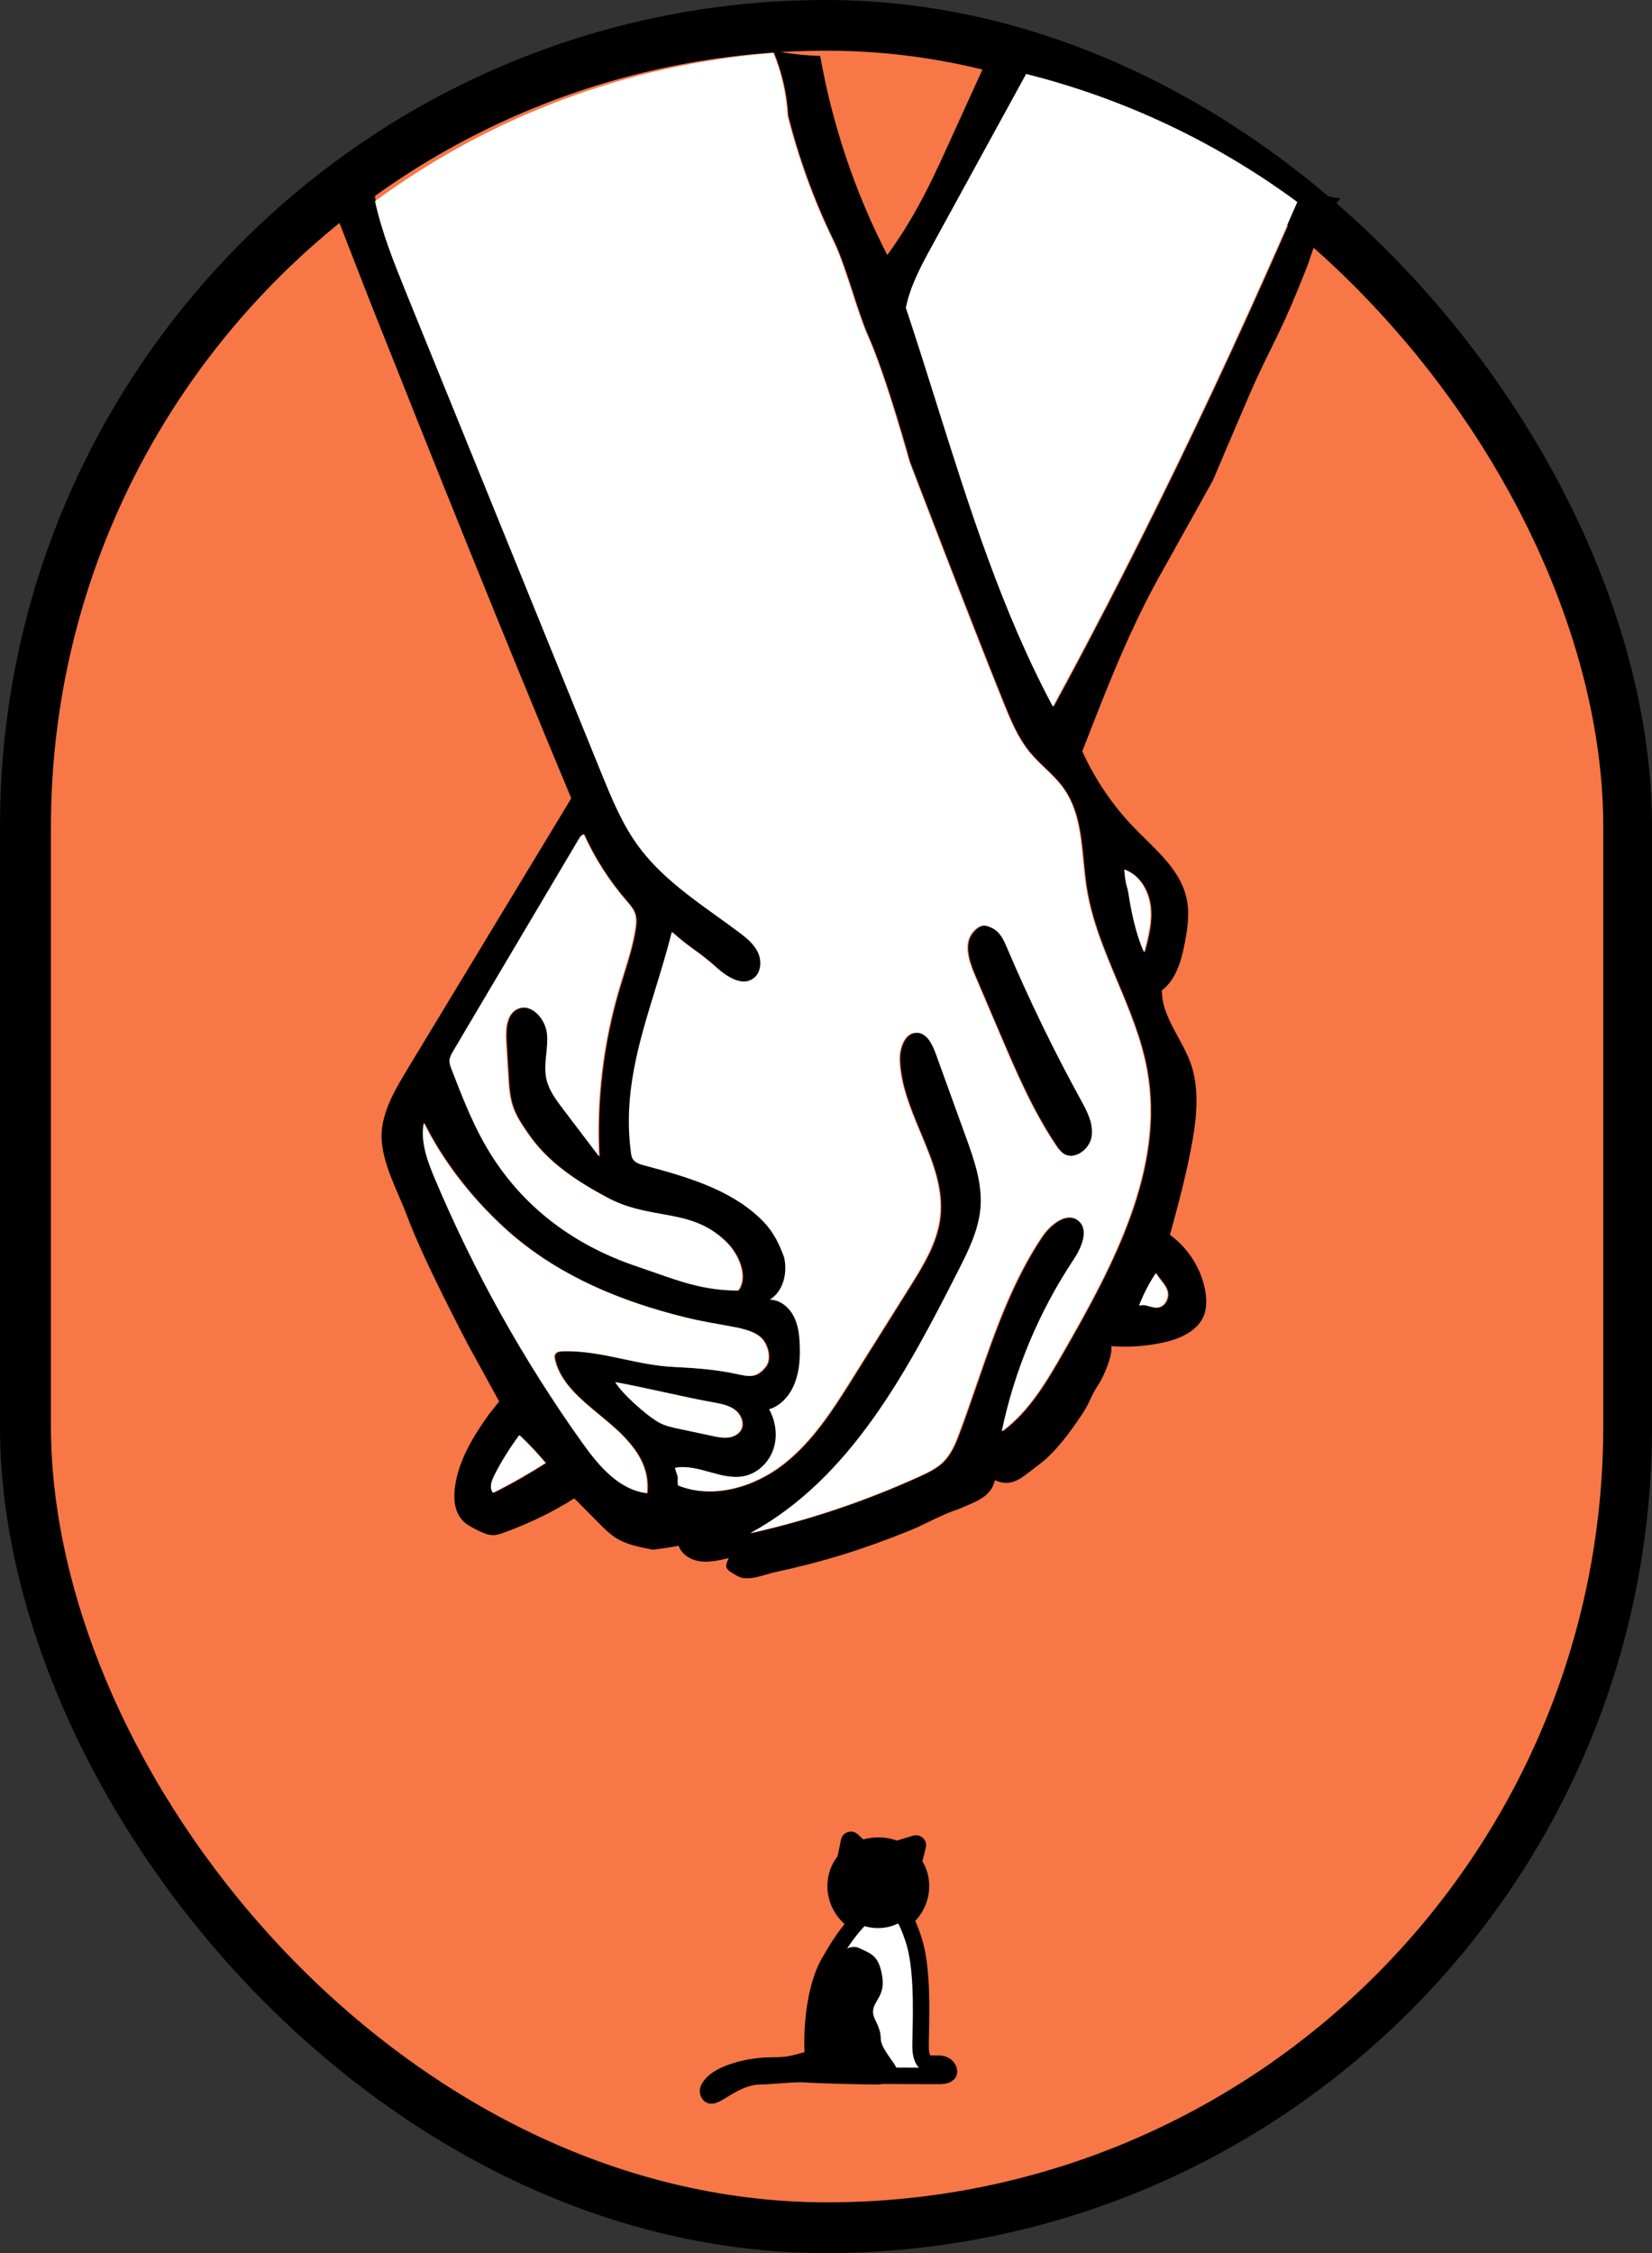<svg width="154" height="210" viewBox="0 0 154 210" fill="none" xmlns="http://www.w3.org/2000/svg">
<rect x="0" y="0" width="154" height="210" fill="#333333" stroke="none"/>
<rect width="154" height="210" rx="77" fill="black"/>
<rect x="4.748" y="4.725" width="144.71" height="200.548" rx="72.355" fill="#F77747"/>
<path fill-rule="evenodd" clip-rule="evenodd" d="M33.035 18.544C33.63 18.192 34.225 17.841 34.791 17.437C35.342 20.875 36.664 24.144 37.972 27.376L37.989 27.416C41.009 34.853 44.032 42.287 47.055 49.722C50.078 57.157 53.101 64.592 56.121 72.029L56.13 72.05C57.096 74.423 58.073 76.822 59.59 78.889C61.533 81.544 64.236 83.489 66.928 85.426C67.599 85.909 68.27 86.392 68.928 86.885C69.644 87.417 70.378 88.003 70.749 88.814C71.12 89.626 71.021 90.725 70.287 91.23C69.218 91.97 67.805 91.059 66.836 90.185C65.962 89.396 65.368 88.965 64.773 88.535C64.178 88.105 63.584 87.674 62.709 86.885C62.239 88.743 61.694 90.519 61.159 92.258L61.159 92.258C59.624 97.256 58.181 101.952 58.893 107.403C58.92 107.637 58.956 107.88 59.092 108.079C59.309 108.403 59.717 108.529 60.097 108.629C63.938 109.656 67.941 110.783 70.849 113.487C71.945 114.506 72.603 115.589 73.185 117.237C73.502 118.698 73.104 120.366 71.854 121.15C72.787 121.168 73.602 121.835 74.046 122.655C74.481 123.476 74.598 124.422 74.635 125.342C74.68 126.532 74.617 127.758 74.191 128.875C73.774 129.993 72.959 131.012 71.781 131.372C72.397 132.499 72.588 133.869 72.18 135.086C71.772 136.303 70.74 137.322 69.481 137.592C68.394 137.83 67.299 137.524 66.202 137.218C65.132 136.92 64.06 136.621 62.996 136.826L63.262 137.694C63.262 137.76 63.26 137.832 63.258 137.904V137.905V137.905V137.905C63.253 138.132 63.247 138.367 63.295 138.476C66.528 139.765 70.332 138.629 73.077 136.493C75.821 134.356 77.723 131.345 79.562 128.407C80.049 127.629 80.537 126.851 81.024 126.072C82.294 124.043 83.566 122.013 84.842 119.987C86.119 117.95 87.424 115.831 87.695 113.442C88.004 110.713 86.932 108.145 85.852 105.56C84.938 103.371 84.019 101.17 83.927 98.848C83.882 97.703 84.389 96.224 85.54 96.269C86.473 96.297 86.989 97.333 87.306 98.208L90.105 105.942C90.874 108.061 91.644 110.251 91.49 112.496C91.336 114.632 90.349 116.606 89.38 118.509C84.607 127.911 79.317 137.863 70.024 142.911C75.441 141.703 80.73 139.918 85.784 137.619C86.581 137.259 87.387 136.862 88.003 136.249C88.737 135.51 89.135 134.518 89.498 133.545C90.06 132.043 90.585 130.521 91.11 128.997C92.751 124.239 94.395 119.472 97.187 115.299C97.966 114.136 99.488 112.919 100.584 113.785C101.635 114.623 100.91 116.291 100.167 117.409C96.943 122.268 94.651 127.73 93.465 133.428C95.983 131.571 97.604 128.785 99.162 126.072C103.826 117.941 108.654 108.926 106.978 99.713C106.457 96.853 105.327 94.156 104.197 91.46L104.197 91.46L104.197 91.46L104.197 91.46L104.197 91.46L104.196 91.46L104.196 91.46C103.012 88.632 101.827 85.806 101.345 82.793C101.213 81.967 101.131 81.12 101.048 80.271C100.814 77.858 100.579 75.437 99.198 73.49C98.7 72.784 98.073 72.183 97.446 71.581C96.967 71.121 96.488 70.661 96.064 70.154C94.959 68.82 94.28 67.188 93.628 65.584C90.44 57.678 84.842 43.032 84.842 43.032C84.842 43.032 82.668 35.135 81.002 31.403C80.486 30.238 80.005 28.755 79.517 27.253C78.952 25.512 78.379 23.744 77.732 22.413C75.866 18.6 74.444 14.57 73.493 10.802C73.376 8.72 72.896 6.655 72.08 4.726C73.521 5.006 74.988 5.168 76.455 5.213C77.596 11.614 79.671 17.861 82.714 23.774C83.592 22.566 84.407 21.313 85.15 20.015C86.491 17.689 87.605 15.237 88.71 12.803C89.806 10.387 90.902 7.972 91.989 5.601C93.41 5.727 94.832 5.853 96.254 5.97C95.042 8.185 93.829 10.4 92.615 12.615L92.609 12.626L92.607 12.63L92.604 12.635L92.604 12.635C90.728 16.058 88.853 19.482 86.98 22.909C85.974 24.748 84.942 26.641 84.525 28.705C85.506 31.644 86.439 34.609 87.372 37.576C90.422 47.272 93.478 56.989 98.229 65.872C101.598 59.67 104.841 53.396 107.966 47.068C112.721 37.458 117.186 27.713 121.443 17.87C121.443 17.87 121.443 17.632 121.569 17.358C121.787 17.45 121.999 17.546 122.21 17.641C123.105 18.045 123.963 18.431 124.975 18.483C123.689 19.727 122.49 22.793 121.983 24.497C120.318 28.785 119.394 30.656 118.446 32.578L118.446 32.578L118.446 32.578L118.446 32.579L118.446 32.579C117.823 33.84 117.189 35.124 116.328 37.128C115.395 39.292 113.074 44.76 113.074 44.76C113.074 44.76 109.813 50.638 108.165 53.567C105.306 58.667 103.181 64.136 101.114 69.456L100.892 70.028C102.078 72.642 103.709 75.058 105.71 77.132C106.061 77.495 106.425 77.854 106.792 78.214C108.415 79.811 110.066 81.434 110.583 83.604C110.927 85.028 110.719 86.525 110.429 87.967C110.112 89.581 109.623 91.311 108.31 92.312C108.304 93.875 109.06 95.264 109.823 96.664C110.248 97.444 110.675 98.227 110.973 99.046C111.797 101.336 111.589 103.86 111.172 106.258C110.656 109.242 109.859 112.18 109.062 115.101C110.773 116.336 111.978 118.238 112.349 120.302C112.485 121.069 112.512 121.88 112.232 122.601C111.652 124.08 109.985 124.792 108.428 125.134C106.843 125.477 105.212 125.594 103.591 125.468C103.736 126.36 102.895 128.296 102.397 129.044C102.03 129.599 101.837 130.008 101.644 130.417L101.644 130.417C101.451 130.826 101.259 131.235 100.892 131.79C99.859 133.349 98.383 135.384 96.879 136.493C96.635 136.672 96.406 136.851 96.188 137.023L96.187 137.023L96.186 137.024C95.052 137.914 94.183 138.596 92.741 137.969C92.43 139.36 91.272 139.848 89.927 140.415L89.926 140.416C89.747 140.491 89.564 140.568 89.38 140.649C88.364 140.98 87.47 141.414 86.591 141.84L86.591 141.84L86.591 141.84L86.59 141.84L86.59 141.84L86.59 141.84C86.011 142.121 85.439 142.399 84.842 142.642C80.495 144.409 76.741 145.571 72.18 146.553C71.96 146.6 71.711 146.673 71.446 146.751C70.559 147.012 69.494 147.326 68.748 146.896C68.685 146.859 68.624 146.824 68.566 146.79L68.564 146.789C67.742 146.316 67.446 146.146 67.945 145.229L67.899 145.239C66.983 145.443 66.128 145.633 65.273 145.526C64.403 145.418 63.543 144.895 63.262 144.075C62.535 144.225 61.72 144.332 60.913 144.438L60.912 144.438L60.862 144.445L60.752 144.422L60.622 144.396C59.494 144.171 58.348 143.941 57.384 143.327C56.822 142.957 56.333 142.479 55.862 142.002C55.348 141.478 54.83 140.959 54.311 140.438C54.052 140.178 53.793 139.919 53.534 139.658C51.46 140.974 49.259 142.02 46.977 142.849C46.651 142.966 46.325 143.083 45.98 143.083C45.492 143.092 45.04 142.877 44.606 142.67L44.604 142.669L44.549 142.642C44.032 142.389 43.503 142.131 43.109 141.704C42.349 140.884 42.258 139.64 42.421 138.54C42.777 136.048 44.124 133.857 45.604 131.79L46.533 130.626L43.637 125.342C43.637 125.342 39.519 117.562 37.989 113.442C37.753 112.805 37.471 112.149 37.185 111.482C36.246 109.298 35.255 106.989 35.664 104.807C36.017 102.914 37.041 101.211 38.037 99.561L53.254 74.41C46.895 59.175 40.691 43.715 34.586 28.337C34.523 28.17 34.457 28.005 34.392 27.841C34.326 27.676 34.26 27.512 34.197 27.345L31.223 19.692C31.807 19.27 32.421 18.907 33.035 18.544ZM90.824 86.823C90.824 86.823 91.251 86.28 91.803 86.28C92.079 86.28 92.354 86.417 92.63 86.554C93.358 86.941 93.675 87.688 93.993 88.439C94.023 88.51 94.053 88.582 94.084 88.653C96.104 93.376 98.35 98.001 100.822 102.508C101.411 103.572 102.027 104.735 101.846 105.943C101.664 107.151 100.243 108.196 99.21 107.547C98.902 107.349 98.685 107.042 98.477 106.736C96.303 103.491 94.763 99.885 93.233 96.297C92.843 95.382 92.451 94.464 92.059 93.547C91.668 92.63 91.276 91.713 90.887 90.798C90.335 89.5 89.837 87.832 90.824 86.823ZM59.264 85.203C59.116 84.734 58.782 84.348 58.458 83.974L58.422 83.932C56.823 82.08 55.486 79.995 54.481 77.767C54.367 77.834 54.219 77.934 54.138 78.046C52.648 80.56 51.158 83.073 49.668 85.586L49.653 85.611L49.644 85.627C48.162 88.126 46.68 90.626 45.198 93.127L42.318 97.995C42.164 98.256 42.01 98.536 41.983 98.833C41.965 99.122 42.064 99.41 42.173 99.681L42.198 99.745C43.086 102.04 43.977 104.343 45.171 106.487C48.35 112.184 53.292 115.989 59.496 118.071C60.066 118.262 60.611 118.454 61.14 118.64C63.664 119.527 65.849 120.296 68.871 120.296C69.822 119.043 68.937 116.952 67.823 115.834C65.92 113.913 63.883 113.549 61.704 113.16C60.108 112.874 58.436 112.575 56.682 111.642C53.847 110.127 51.185 108.398 49.346 105.765C48.776 104.945 48.196 104.107 47.87 103.16C47.562 102.259 47.498 101.285 47.444 100.33C47.372 99.24 47.308 98.15 47.245 97.06L47.245 97.059L47.245 97.059L47.245 97.059L47.245 97.059L47.245 97.059L47.245 97.057C47.181 95.939 47.254 94.56 48.268 94.064C49.545 93.442 50.922 94.948 51.067 96.354C51.132 96.983 51.068 97.617 51.005 98.25C50.926 99.032 50.848 99.811 51.013 100.573C51.237 101.624 51.903 102.509 52.548 103.365L52.571 103.395C53.128 104.129 53.685 104.862 54.242 105.594C54.799 106.326 55.356 107.059 55.913 107.794C55.65 102.538 56.284 97.238 57.779 92.18C57.912 91.729 58.053 91.279 58.193 90.829C58.625 89.447 59.057 88.065 59.282 86.636C59.355 86.159 59.409 85.663 59.264 85.203ZM40.645 109.952C39.939 108.275 39.25 106.472 39.585 104.678C41.243 108.04 43.797 111.412 46.849 114.252C51.324 118.425 56.858 120.914 62.772 122.501C64.623 123 65.557 123.168 67.19 123.461C67.444 123.507 67.714 123.555 68.007 123.609L68.054 123.617C68.989 123.787 70.19 124.005 70.912 124.608C71.645 125.221 72.022 126.673 71.424 127.412C70.6 128.439 69.982 128.359 68.696 128.071C66.794 127.647 64.72 127.511 62.772 127.412C61.192 127.331 59.674 127.009 58.162 126.687L58.162 126.687C56.287 126.288 54.422 125.892 52.456 125.961C52.23 125.97 51.976 126.007 51.84 126.187C51.722 126.349 51.715 126.43 51.795 126.773C52.287 128.874 54.133 130.4 55.94 131.893C56.76 132.571 57.573 133.242 58.246 133.957C59.713 135.517 60.571 137.058 60.381 139.186C57.764 138.888 55.871 136.617 54.349 134.48C48.896 126.836 44.295 118.597 40.645 109.952ZM48.483 133.783C49.344 134.595 50.159 135.46 50.919 136.371C49.344 137.38 47.713 138.309 46.038 139.147C45.676 138.723 45.893 138.074 46.138 137.579C46.79 136.262 47.587 135.009 48.483 133.783ZM61.994 129.783C60.337 129.423 58.679 129.062 57.43 128.841C58.027 129.86 60.237 131.88 61.487 132.592C62.043 132.904 62.67 133.04 63.289 133.174L63.307 133.178C63.77 133.277 64.231 133.374 64.69 133.472L64.699 133.474C65.281 133.597 65.861 133.719 66.441 133.845C66.93 133.953 67.428 134.052 67.926 133.998C68.424 133.944 68.922 133.692 69.149 133.241C69.457 132.619 69.104 131.817 68.542 131.402C67.977 130.982 67.27 130.855 66.58 130.73L66.559 130.726C65.309 130.505 63.652 130.144 61.994 129.784L61.994 129.783ZM105.272 83.261C105.277 83.287 105.283 83.328 105.292 83.384C105.395 84.054 105.811 86.756 106.73 88.77C107.111 87.354 107.482 85.903 107.301 84.452C107.12 83 106.268 81.54 104.883 81.062C104.97 82.083 105.049 82.359 105.131 82.646C105.177 82.805 105.223 82.967 105.272 83.261ZM106.258 121.718C106.665 120.655 107.191 119.636 107.825 118.68C107.942 118.904 108.108 119.113 108.276 119.324C108.533 119.647 108.795 119.977 108.893 120.375C109.056 121.033 108.622 121.836 107.942 121.89C107.699 121.909 107.453 121.84 107.21 121.772C106.882 121.679 106.559 121.589 106.258 121.718Z" fill="black"/>
<path fill-rule="evenodd" clip-rule="evenodd" d="M34.96 18.753C35.602 21.707 36.751 24.546 37.889 27.358L37.905 27.398C40.926 34.835 43.949 42.27 46.972 49.705C49.995 57.14 53.017 64.574 56.038 72.011L56.046 72.031C57.013 74.405 57.989 76.804 59.507 78.871C61.45 81.526 64.152 83.471 66.844 85.408C67.516 85.891 68.187 86.374 68.845 86.867C69.561 87.399 70.294 87.985 70.665 88.796C71.037 89.608 70.937 90.707 70.204 91.212C69.135 91.951 67.722 91.041 66.753 90.166C65.879 89.378 65.284 88.947 64.689 88.517C64.095 88.086 63.5 87.656 62.626 86.867C62.156 88.724 61.61 90.5 61.076 92.24L61.076 92.24C59.54 97.238 58.097 101.934 58.809 107.384C58.837 107.619 58.873 107.862 59.009 108.06C59.226 108.385 59.634 108.511 60.014 108.61C63.854 109.638 67.858 110.765 70.765 113.469C71.861 114.488 72.519 115.571 73.102 117.219C73.419 118.68 73.02 120.347 71.77 121.132C72.703 121.15 73.519 121.817 73.962 122.637C74.397 123.457 74.515 124.404 74.551 125.323C74.596 126.513 74.533 127.739 74.107 128.857C73.691 129.975 72.876 130.994 71.698 131.354C72.314 132.481 72.504 133.851 72.097 135.068C71.689 136.285 70.656 137.304 69.397 137.574C68.311 137.811 67.215 137.506 66.118 137.2C65.048 136.902 63.977 136.603 62.912 136.808L63.178 137.676C63.178 137.742 63.177 137.814 63.175 137.887C63.169 138.114 63.163 138.348 63.211 138.458C66.445 139.747 70.249 138.611 72.993 136.474C75.738 134.338 77.64 131.327 79.478 128.388C79.962 127.617 80.445 126.845 80.929 126.072L80.941 126.053C82.211 124.025 83.483 121.994 84.759 119.969C86.036 117.931 87.34 115.813 87.612 113.424C87.921 110.695 86.848 108.127 85.769 105.542C84.855 103.353 83.935 101.152 83.844 98.829C83.799 97.685 84.306 96.206 85.456 96.251C86.389 96.278 86.905 97.315 87.222 98.189L90.021 105.924C90.791 108.042 91.561 110.233 91.407 112.478C91.253 114.614 90.266 116.588 89.296 118.49C84.523 127.893 79.234 137.845 69.941 142.893C75.357 141.685 80.647 139.9 85.701 137.601C86.498 137.241 87.304 136.844 87.92 136.231C88.653 135.492 89.052 134.5 89.414 133.527C89.977 132.025 90.501 130.502 91.027 128.979C92.668 124.22 94.311 119.453 97.104 115.281C97.883 114.118 99.404 112.901 100.5 113.767C101.551 114.605 100.827 116.273 100.084 117.391C96.859 122.249 94.568 127.712 93.381 133.409C95.899 131.552 97.521 128.767 99.079 126.054C103.743 117.922 108.571 108.908 106.895 99.695C106.373 96.835 105.243 94.138 104.113 91.441C102.928 88.614 101.743 85.788 101.261 82.775C101.129 81.949 101.047 81.102 100.965 80.254L100.965 80.254L100.965 80.254L100.965 80.253C100.73 77.84 100.495 75.419 99.115 73.471C98.616 72.766 97.99 72.164 97.362 71.562C96.883 71.103 96.404 70.643 95.981 70.136C94.876 68.802 94.197 67.17 93.544 65.566C90.356 57.66 84.759 43.014 84.759 43.014C84.759 43.014 82.585 35.117 80.918 31.385C80.402 30.22 79.921 28.737 79.434 27.235C78.869 25.493 78.295 23.725 77.649 22.395C75.783 18.581 74.361 14.552 73.41 10.784C73.297 8.783 72.849 6.8 72.092 4.936C58.253 6.03 45.511 10.999 34.96 18.753ZM95.656 6.893C94.613 8.798 93.569 10.703 92.526 12.608L92.523 12.613L92.519 12.619C90.644 16.041 88.769 19.464 86.896 22.89C85.891 24.73 84.858 26.622 84.442 28.687C85.422 31.625 86.355 34.59 87.288 37.557L87.288 37.557L87.288 37.557L87.288 37.558C90.338 47.254 93.395 56.971 98.145 65.854C101.515 59.652 104.757 53.378 107.882 47.05C112.48 37.758 116.806 28.341 120.936 18.829C113.479 13.329 104.923 9.221 95.656 6.893ZM91.718 86.262C91.166 86.262 90.739 86.805 90.739 86.805C89.751 87.814 90.25 89.482 90.802 90.78C91.191 91.695 91.583 92.611 91.974 93.528C92.366 94.446 92.758 95.364 93.148 96.279C94.679 99.867 96.218 103.473 98.392 106.718C98.6 107.024 98.818 107.331 99.126 107.529C100.158 108.178 101.58 107.133 101.762 105.925C101.943 104.717 101.327 103.554 100.738 102.49C98.265 97.983 96.019 93.358 93.999 88.635C93.969 88.564 93.939 88.493 93.909 88.421C93.59 87.67 93.273 86.923 92.545 86.536C92.269 86.399 91.994 86.262 91.718 86.262ZM58.375 83.957C58.7 84.331 59.033 84.716 59.182 85.186C59.327 85.645 59.272 86.141 59.2 86.619C58.974 88.047 58.542 89.429 58.111 90.811C57.97 91.261 57.83 91.711 57.696 92.163C56.202 97.22 55.568 102.521 55.83 107.776C55.273 107.041 54.716 106.308 54.158 105.576C53.602 104.844 53.045 104.112 52.488 103.377L52.466 103.347C51.821 102.491 51.154 101.607 50.93 100.556C50.765 99.793 50.843 99.014 50.922 98.232C50.986 97.6 51.05 96.966 50.985 96.337C50.84 94.93 49.463 93.425 48.186 94.047C47.172 94.543 47.099 95.922 47.163 97.04C47.226 98.131 47.289 99.222 47.362 100.312C47.416 101.268 47.48 102.241 47.787 103.143C48.114 104.089 48.693 104.928 49.264 105.748C51.102 108.38 53.765 110.11 56.6 111.625C58.353 112.558 60.026 112.857 61.621 113.142C63.801 113.532 65.837 113.896 67.741 115.816C68.855 116.934 69.739 119.026 68.788 120.279C65.766 120.279 63.581 119.51 61.058 118.622L61.057 118.622L61.055 118.621L61.052 118.62C60.524 118.435 59.982 118.244 59.414 118.054C53.209 115.972 48.267 112.166 45.088 106.469C43.895 104.326 43.004 102.023 42.115 99.728L42.09 99.663C41.982 99.393 41.882 99.104 41.9 98.816C41.927 98.518 42.081 98.239 42.235 97.978L45.115 93.11C46.599 90.605 48.083 88.102 49.567 85.6L49.585 85.57C51.075 83.057 52.565 80.544 54.055 78.028C54.137 77.917 54.285 77.817 54.399 77.749C55.403 79.978 56.74 82.063 58.339 83.915L58.375 83.957ZM39.502 104.659C39.167 106.453 39.856 108.256 40.562 109.933C44.212 118.578 48.813 126.817 54.266 134.462C55.788 136.598 57.681 138.87 60.298 139.167C60.489 137.04 59.63 135.498 58.163 133.939C57.49 133.224 56.678 132.552 55.857 131.874C54.051 130.382 52.204 128.856 51.712 126.754C51.632 126.412 51.639 126.33 51.757 126.168C51.893 125.988 52.147 125.952 52.373 125.943C54.339 125.873 56.205 126.27 58.079 126.668C59.591 126.99 61.109 127.313 62.689 127.393C64.637 127.492 66.711 127.629 68.613 128.052C69.899 128.341 70.517 128.421 71.341 127.393C71.939 126.654 71.562 125.202 70.829 124.589C70.107 123.987 68.907 123.768 67.971 123.598L67.971 123.598L67.925 123.59C67.631 123.537 67.361 123.488 67.108 123.443C65.474 123.149 64.54 122.982 62.689 122.482C56.775 120.896 51.241 118.407 46.767 114.233C43.714 111.393 41.16 108.022 39.502 104.659ZM50.834 136.353C50.073 135.443 49.258 134.577 48.398 133.766C47.501 134.992 46.704 136.245 46.052 137.561C45.807 138.057 45.59 138.706 45.952 139.13C47.628 138.291 49.258 137.363 50.834 136.353ZM57.347 128.823C58.596 129.044 60.254 129.405 61.912 129.766L61.912 129.766C63.569 130.127 65.227 130.487 66.476 130.708L66.497 130.712C67.188 130.837 67.895 130.965 68.46 131.384C69.021 131.799 69.375 132.601 69.067 133.223C68.84 133.674 68.342 133.926 67.844 133.98C67.346 134.034 66.848 133.935 66.359 133.827C65.776 133.701 65.194 133.578 64.61 133.454L64.609 133.454L64.6 133.452C64.143 133.356 63.685 133.259 63.225 133.16L63.206 133.156C62.587 133.022 61.96 132.886 61.404 132.574C60.154 131.862 57.944 129.842 57.347 128.823ZM105.205 83.366L105.205 83.366C105.198 83.323 105.193 83.289 105.189 83.264C105.187 83.256 105.186 83.249 105.185 83.243C105.136 82.949 105.09 82.787 105.044 82.628C104.962 82.341 104.883 82.065 104.796 81.044C106.182 81.522 107.033 82.983 107.214 84.434C107.395 85.885 107.024 87.337 106.643 88.752C105.724 86.738 105.308 84.036 105.205 83.366ZM107.742 118.663C107.108 119.619 106.583 120.638 106.175 121.701C106.477 121.572 106.799 121.662 107.127 121.754C107.37 121.823 107.617 121.892 107.86 121.873C108.539 121.819 108.974 121.016 108.811 120.358C108.712 119.96 108.45 119.63 108.193 119.307C108.026 119.096 107.86 118.887 107.742 118.663Z" fill="white"/>
<path d="M75.835 187.884C76.032 183.421 79.567 179.475 79.875 179.141L83.798 178.778C83.882 178.341 84.269 178.125 85.143 180.758C86.236 184.05 85.704 190.047 85.816 191.135C85.905 192.005 86.264 192.297 86.432 192.334H87.469C88.085 192.334 88.45 192.697 88.45 193.087C88.45 193.4 87.927 193.478 87.665 193.478C83.891 193.478 76.3 193.45 76.12 193.338C75.765 193.306 75.65 192.743 75.499 192.292C76.037 192.158 75.784 191.516 75.728 191.386C75.719 191.721 75.678 191.455 75.835 187.884Z" fill="white"/>
<path d="M80.102 181.576C79.25 181.152 77.972 182.087 77.44 182.608C75.002 186.457 75.926 191.009 75.702 191.646C75.583 191.985 75.219 191.985 74.63 192.152C74.04 192.32 73.349 192.51 72.088 192.51C70.827 192.51 70.49 192.622 70.042 192.678C69.594 192.733 67.157 193.195 66.259 194.323C66.056 194.579 65.86 194.872 66.084 195.192C66.261 195.446 66.643 195.207 66.897 195.081C67.429 194.816 69.026 193.547 70.799 193.514C72.087 193.491 74.154 193.24 75.03 193.319C75.889 193.397 79.924 193.505 81.839 193.514C82.175 193.487 82.96 193.375 83.408 193.152C83.969 192.873 83.072 192.12 82.427 190.976C81.783 189.833 82.455 190 81.615 188.326C80.774 186.653 82.54 186.513 82.259 184.365C81.979 182.218 81.166 182.106 80.102 181.576Z" fill="black"/>
<path fill-rule="evenodd" clip-rule="evenodd" d="M79.138 171.605L78.775 173.345C78.775 173.349 78.774 173.353 78.773 173.357C78.215 173.997 77.881 174.831 77.881 175.778C77.881 177.256 78.694 178.545 79.898 179.225C80.477 179.553 81.147 179.711 81.86 179.711C82.804 179.711 83.672 179.412 84.354 178.865C85.26 178.139 85.839 177.026 85.839 175.778C85.839 174.95 85.583 174.209 85.146 173.608L85.544 172.018C85.576 171.892 85.457 171.78 85.332 171.818L83.626 172.339C83.608 172.345 83.592 172.353 83.578 172.363C83.058 172.136 82.475 172.013 81.86 172.013C81.297 172.013 80.761 172.116 80.275 172.308L79.416 171.517C79.32 171.428 79.164 171.478 79.138 171.605Z" fill="black"/>
<path d="M78.791 173.355L79.153 171.615C79.18 171.488 79.336 171.438 79.432 171.526L80.291 172.317C80.776 172.126 81.312 172.023 81.876 172.023C82.491 172.023 83.074 172.146 83.594 172.372C83.608 172.363 83.624 172.355 83.642 172.349L85.348 171.828C85.473 171.79 85.592 171.902 85.56 172.028L85.162 173.617C85.599 174.218 85.855 174.96 85.855 175.788C85.855 177.034 85.277 178.146 84.373 178.872C84.573 179.197 84.832 179.784 85.159 180.768C85.973 183.221 85.885 187.176 85.834 189.483C85.816 190.272 85.803 190.867 85.831 191.145C85.921 192.015 86.28 192.307 86.448 192.344H87.485C88.101 192.344 88.465 192.707 88.465 193.097C88.465 193.41 87.942 193.488 87.681 193.488C86.232 193.488 84.22 193.484 82.281 193.472C82.111 193.498 81.96 193.516 81.855 193.524C79.94 193.515 75.904 193.407 75.046 193.329C74.531 193.282 73.605 193.35 72.668 193.418L72.667 193.418C72.01 193.466 71.346 193.515 70.814 193.524C69.398 193.55 68.093 194.366 67.355 194.828C67.169 194.944 67.019 195.038 66.912 195.091C66.885 195.104 66.857 195.119 66.828 195.134L66.827 195.134C66.58 195.262 66.258 195.429 66.1 195.202C65.876 194.882 66.072 194.589 66.275 194.333C67.173 193.205 69.609 192.743 70.058 192.687C70.157 192.675 70.251 192.66 70.35 192.644L70.35 192.644C70.7 192.588 71.121 192.52 72.103 192.52C73.364 192.52 74.055 192.33 74.646 192.162C74.776 192.125 74.895 192.096 75.004 192.07C75.384 191.978 75.625 191.92 75.718 191.655C75.737 191.602 75.748 191.522 75.753 191.417C75.749 191.409 75.766 191.226 75.764 191.22L75.744 190.613C75.744 190.613 75.592 185.56 77.455 182.618L77.47 182.604C78.455 180.791 79.573 179.503 79.848 179.197C78.68 178.507 77.897 177.239 77.897 175.788C77.897 174.84 78.231 174.007 78.789 173.367C78.79 173.363 78.79 173.359 78.791 173.355Z" stroke="black" stroke-width="1.533"/>
</svg>

